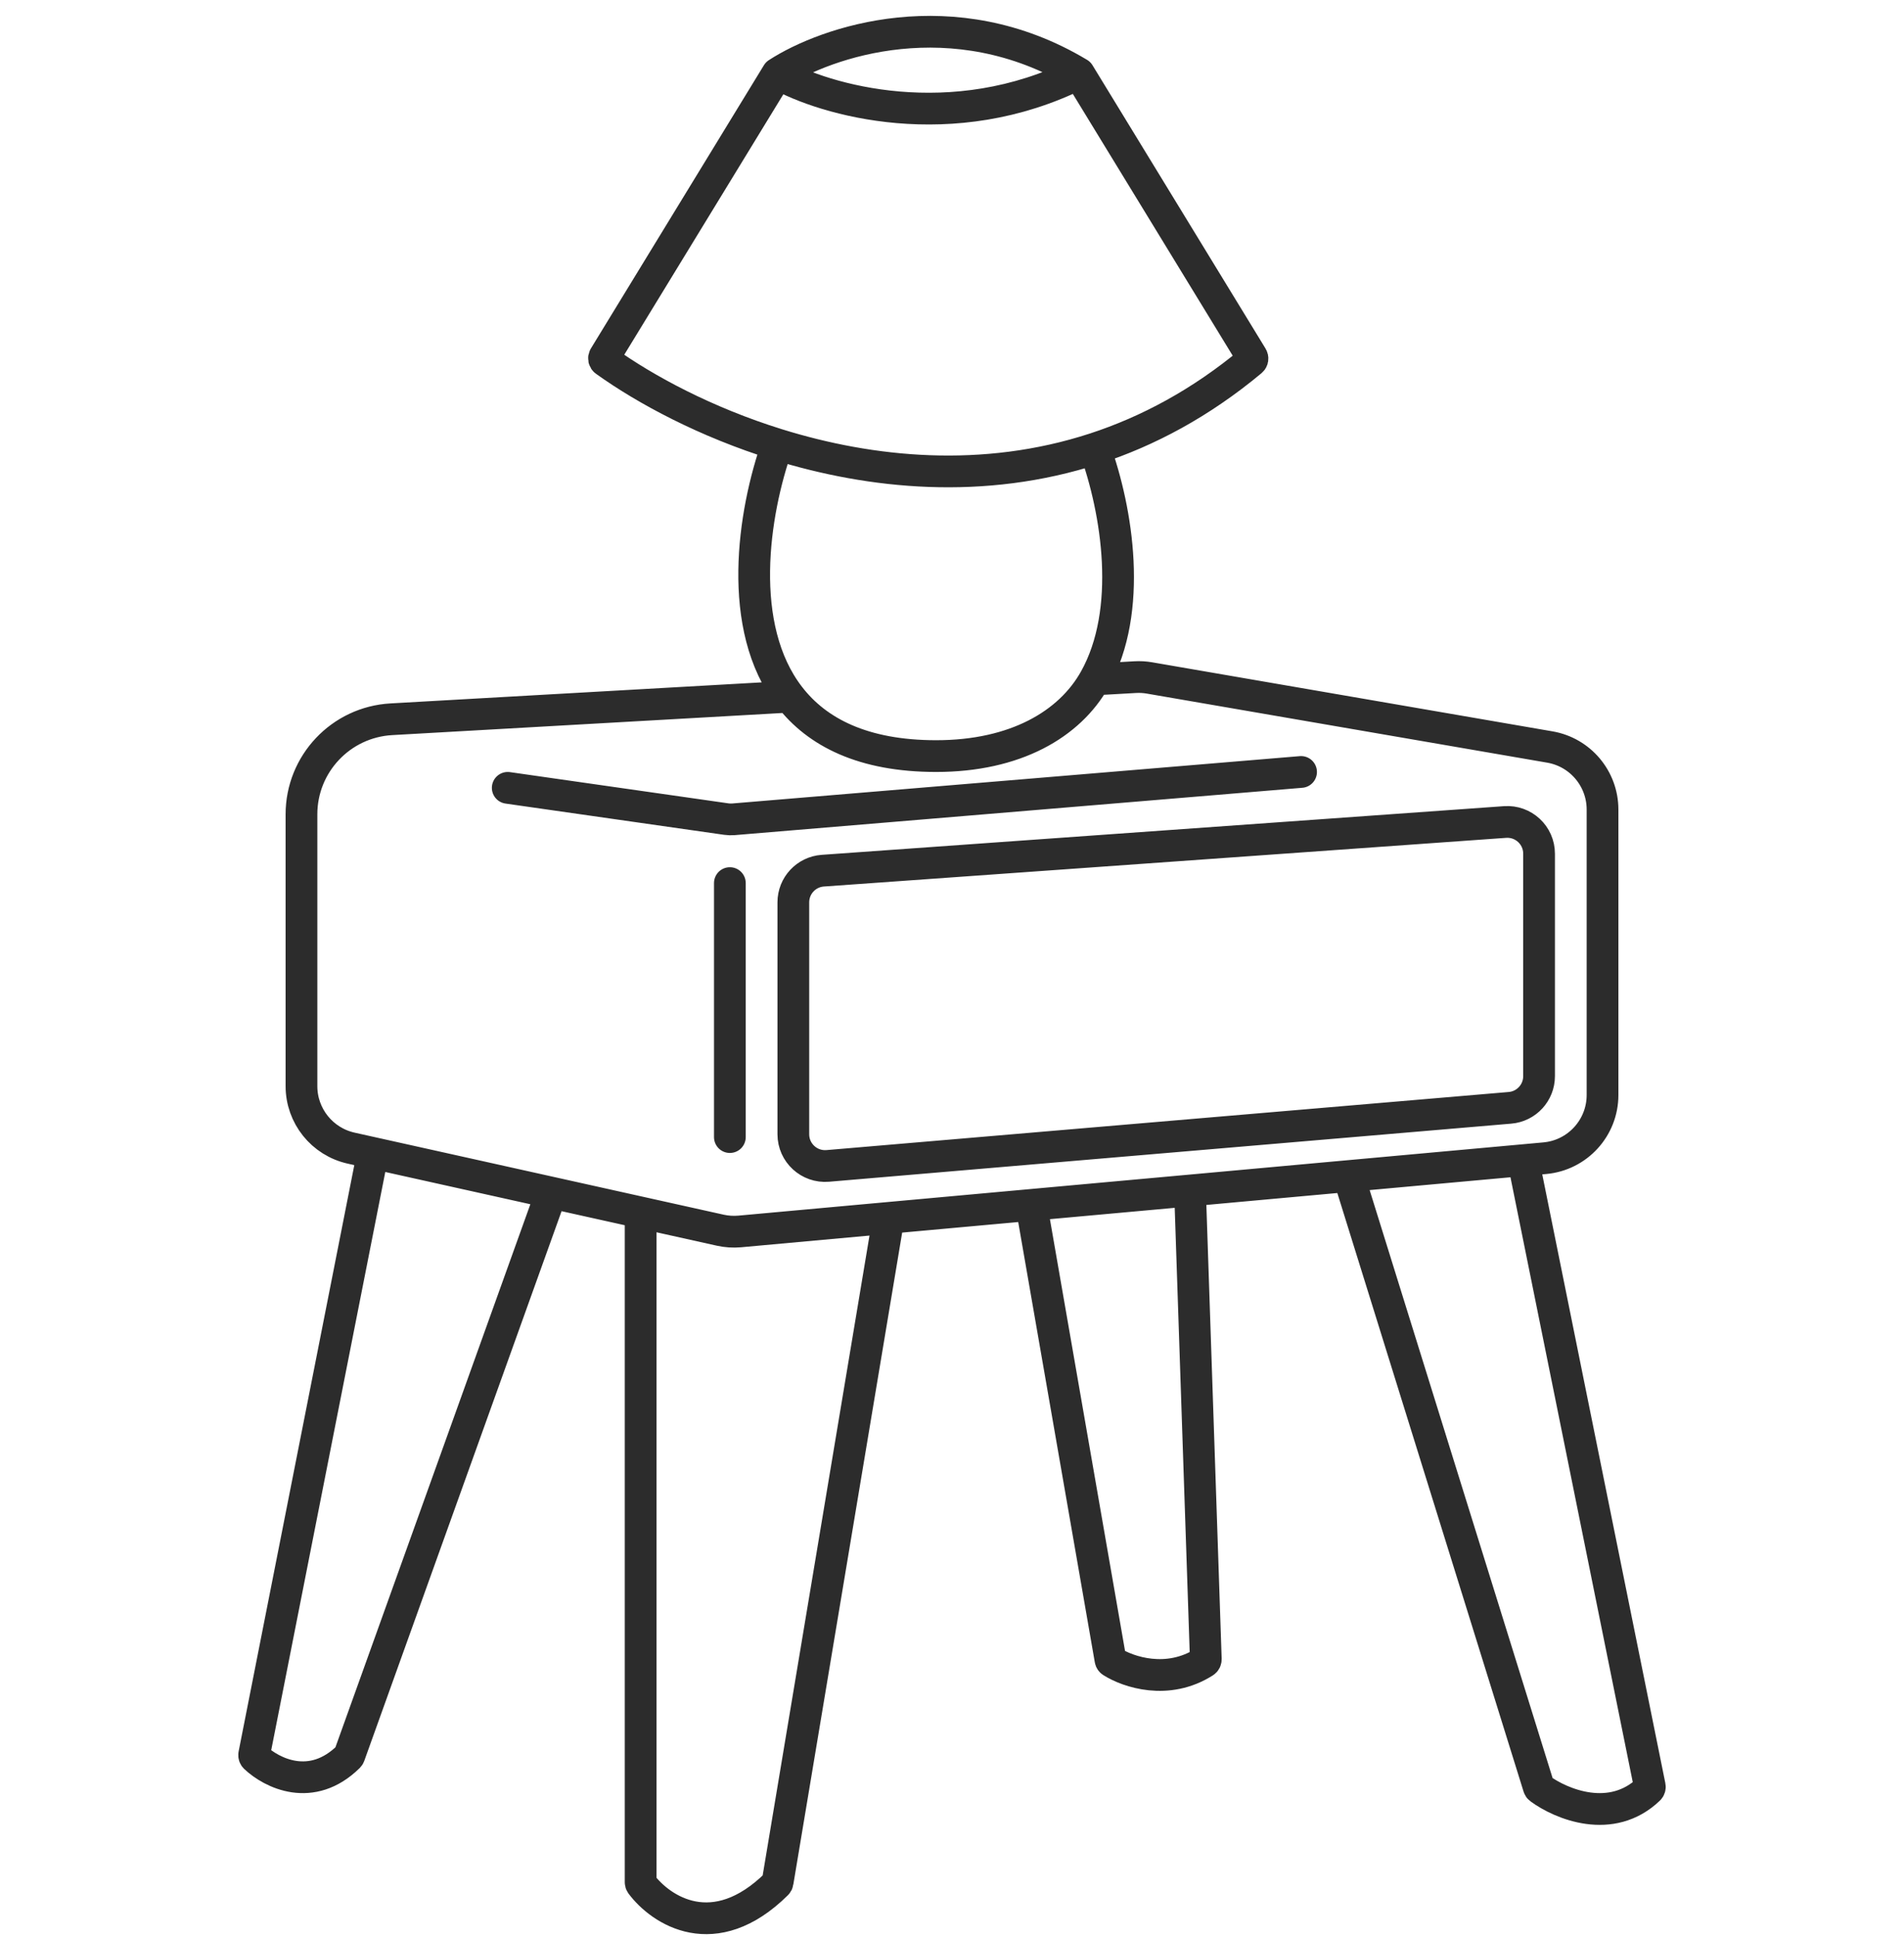 <svg width="60" height="61" viewBox="0 0 60 61" fill="none" xmlns="http://www.w3.org/2000/svg">
<path d="M16 24.814L22.888 25.798C22.962 25.809 23.038 25.811 23.113 25.805L41 24.314M23 27.814V35.814M11.75 36.314L11.066 36.162C10.151 35.959 9.5 35.147 9.5 34.21V25.649C9.5 24.058 10.742 22.744 12.331 22.654L24.881 21.943M11.75 36.314L8.01 55.262C8.004 55.294 8.014 55.328 8.038 55.351C8.561 55.845 9.818 56.479 10.984 55.33C10.994 55.32 11.003 55.307 11.008 55.293L17.375 37.564M11.75 36.314L17.375 37.564M17.375 37.564L20.188 38.189M20.188 38.189L22.696 38.746C22.897 38.791 23.105 38.804 23.311 38.786L28 38.359M20.188 38.189V59.282C20.188 59.303 20.194 59.323 20.206 59.34C20.824 60.168 22.507 61.285 24.477 59.337C24.492 59.322 24.502 59.303 24.505 59.282L28 38.359M28 38.359L32.5 37.95M32.5 37.95L34.993 52.272C34.997 52.299 35.013 52.322 35.036 52.337C35.553 52.664 36.794 53.084 37.953 52.345C37.982 52.326 37.999 52.293 37.998 52.258L37.5 37.496M32.5 37.95L37.5 37.496M37.5 37.496L42.5 37.041M42.5 37.041L48.49 56.283C48.497 56.303 48.508 56.321 48.526 56.333C49.2 56.826 50.78 57.484 51.961 56.352C51.985 56.329 51.996 56.294 51.989 56.261L48 36.541M42.5 37.041L48 36.541M48 36.541L48.681 36.479C49.711 36.386 50.5 35.522 50.5 34.488V25.499C50.5 24.525 49.799 23.693 48.84 23.528L36.225 21.353C36.075 21.327 35.923 21.318 35.772 21.327L34.498 21.399M34 2.314L39.455 11.241C39.481 11.283 39.472 11.338 39.434 11.369C37.838 12.699 36.171 13.585 34.5 14.13M34 2.314C30.04 -0.062 26.035 1.317 24.5 2.314M34 2.314C30 4.314 25.985 3.157 24.5 2.314M24.5 2.314L19.048 11.235C19.021 11.28 19.032 11.338 19.075 11.368C20.343 12.276 22.244 13.299 24.5 13.999M24.5 13.999C27.44 14.912 30.98 15.277 34.5 14.13M24.5 13.999C23.729 16.163 23.19 19.757 24.881 21.943M34.5 14.13C35.207 16.086 35.718 19.227 34.498 21.399M24.881 21.943C25.746 23.063 27.197 23.814 29.5 23.814C32 23.814 33.705 22.811 34.498 21.399M26.085 36.722L47.585 34.892C48.102 34.848 48.5 34.415 48.5 33.895V26.888C48.5 26.308 48.008 25.849 47.429 25.89L25.929 27.423C25.405 27.46 25 27.895 25 28.42V35.725C25 36.311 25.501 36.771 26.085 36.722Z" stroke="#2C2C2C" stroke-linecap="round" stroke-linejoin="round"/>
</svg>
